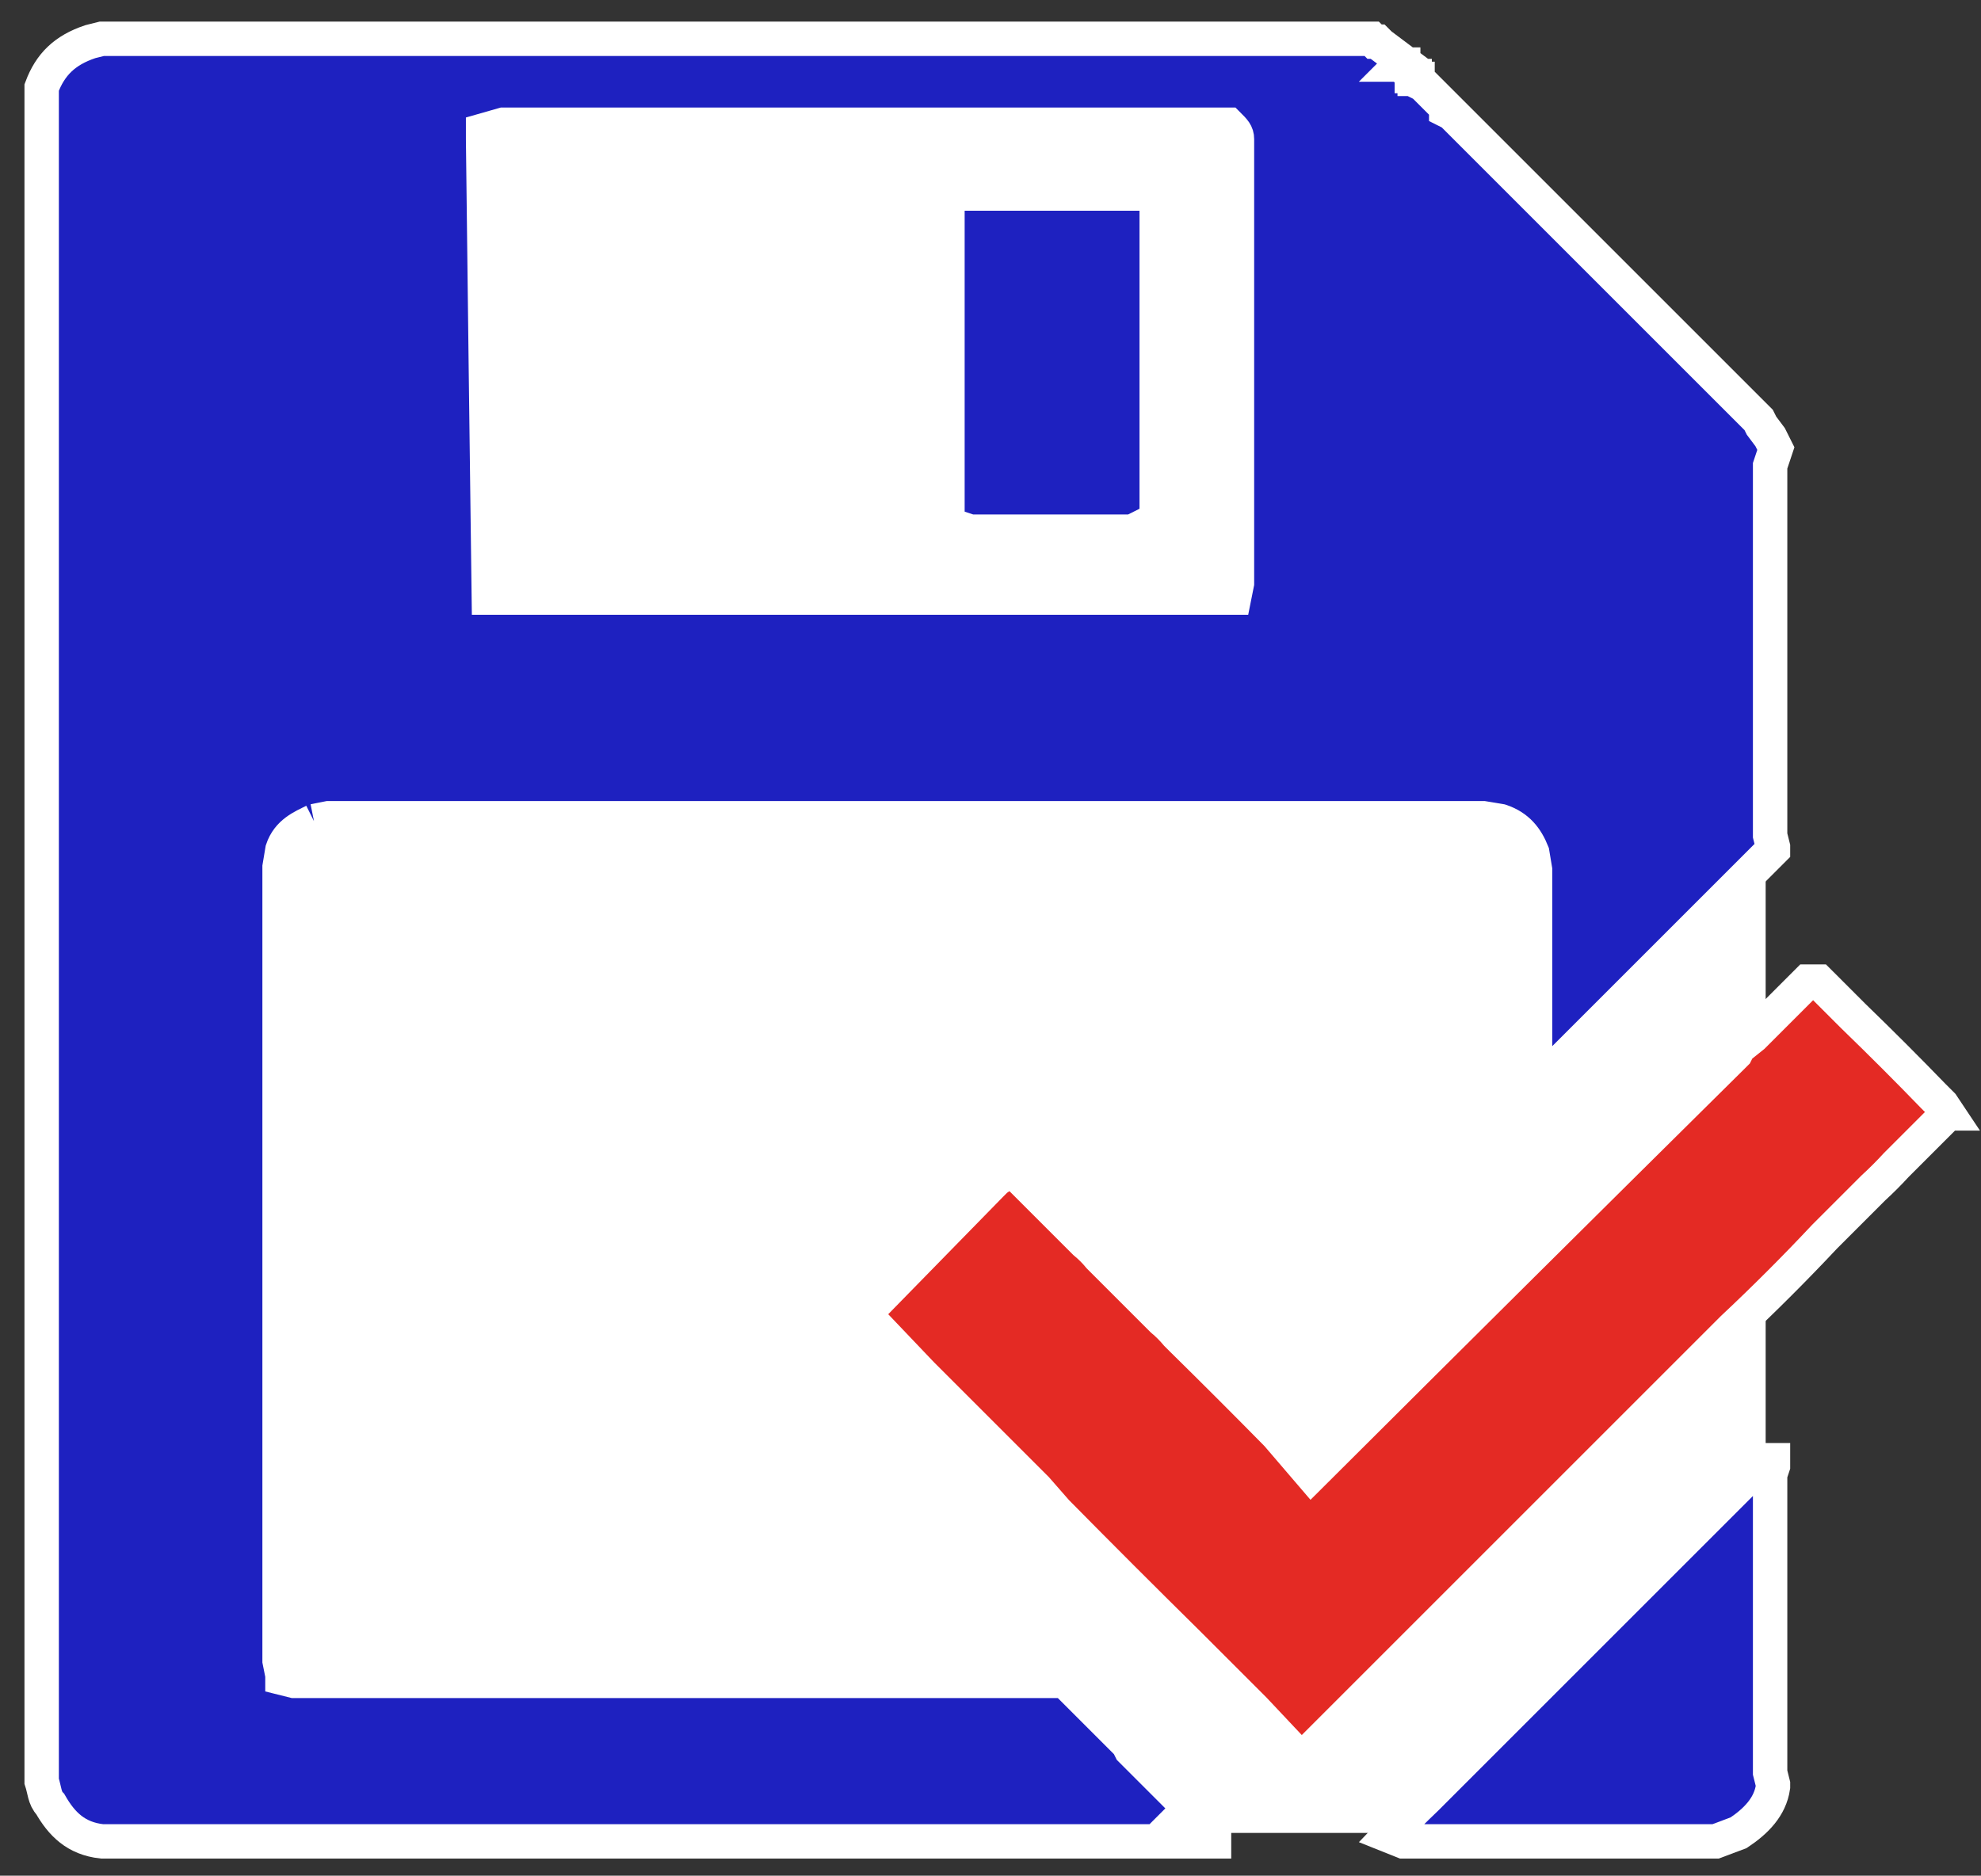<?xml version="1.0" encoding="utf-8"?>
<svg xmlns="http://www.w3.org/2000/svg" viewBox="-0.494 -29.638 691.107 654.515" xmlns:bx="https://boxy-svg.com">
  <rect x="-0.494" y="-29.638" width="691.107" height="654.515" fill="#333333" stroke="none"/>
  <defs>
    <bx:export>
      <bx:file format="svg" href="#object-0"/>
      <bx:file format="svg" path="Untitled 2.svg"/>
      <bx:file format="svg" href="#object-1" path="Untitled 3.svg"/>
    </bx:export>
  </defs>
  <rect x="33.853" y="14.979" width="464.649" height="594.967" style="fill: rgb(255, 255, 255); paint-order: fill;"/>
  <rect x="492.061" y="129.552" width="123.427" height="450.869" style="fill: rgb(255, 255, 255); paint-order: fill; stroke-width: 1px;"/>
  <rect x="433.344" y="548.798" width="130.017" height="57.52" style="fill: rgb(255, 255, 255); paint-order: fill; stroke-width: 1px;" id="object-0"/>
  <path d="M 109.043 256.891 C 105.043 258.891 100.043 260.891 98.043 266.891 L 97.043 272.891 L 97.043 549.891 L 98.043 554.891 L 98.043 555.891 L 102.043 556.891 L 371.043 556.891 L 393.043 578.891 L 394.043 580.891 L 395.043 581.891 L 396.043 582.891 L 397.043 583.891 L 398.043 584.891 L 399.043 585.891 L 400.043 586.891 L 401.043 587.891 L 402.043 588.891 L 403.043 589.891 L 404.043 590.891 L 405.043 591.891 L 406.043 592.891 L 407.043 593.891 L 408.043 594.891 L 409.043 595.891 L 410.043 596.891 L 412.043 597.891 L 412.043 598.891 C 412.043 599.891 413.043 600.891 415.043 600.891 L 414.043 601.891 L 416.043 601.891 L 415.043 602.891 L 416.043 603.891 L 417.043 604.891 L 418.043 605.891 L 419.043 606.891 L 420.043 607.891 L 422.043 609.891 L 423.043 610.891 L 423.043 612.891 L 35.043 612.891 C 26.043 611.891 21.043 606.891 17.043 599.891 C 15.043 597.891 15.043 594.891 14.043 591.891 L 14.043 0.891 C 17.043 -7.109 22.043 -12.109 31.043 -15.109 L 35.043 -16.109 L 478.043 -16.109 L 479.043 -15.109 L 480.043 -15.109 L 481.043 -14.109 L 489.043 -8.109 L 488.043 -7.109 L 489.043 -7.109 L 489.043 -6.109 L 492.043 -4.109 L 492.043 -3.109 L 493.043 -3.109 L 493.043 -2.109 L 494.043 -2.109 L 494.043 -1.109 L 496.043 -0.109 L 497.043 0.891 L 498.043 1.891 L 499.043 2.891 L 500.043 3.891 L 501.043 4.891 L 502.043 5.891 L 503.043 6.891 L 504.043 7.891 L 504.043 8.891 L 506.043 9.891 L 507.043 10.891 L 508.043 11.891 L 509.043 12.891 L 510.043 13.891 L 511.043 14.891 L 512.043 15.891 L 513.043 16.891 L 514.043 17.891 L 515.043 18.891 L 516.043 19.891 L 517.043 20.891 L 518.043 21.891 L 519.043 22.891 L 520.043 23.891 L 521.043 24.891 L 522.043 25.891 L 523.043 26.891 L 524.043 27.891 L 525.043 28.891 L 526.043 29.891 L 527.043 30.891 L 528.043 31.891 L 529.043 32.891 L 530.043 33.891 L 531.043 34.891 L 532.043 35.891 L 533.043 36.891 L 534.043 37.891 L 535.043 38.891 L 536.043 39.891 L 537.043 40.891 L 538.043 41.891 L 539.043 42.891 L 540.043 43.891 L 541.043 44.891 L 542.043 45.891 L 543.043 46.891 L 544.043 47.891 L 545.043 48.891 L 546.043 49.891 L 547.043 50.891 L 548.043 51.891 L 549.043 52.891 L 550.043 53.891 L 551.043 54.891 L 552.043 55.891 L 553.043 56.891 L 554.043 57.891 L 555.043 58.891 L 556.043 59.891 L 557.043 60.891 L 558.043 61.891 L 559.043 62.891 L 560.043 63.891 L 561.043 64.891 L 562.043 65.891 L 563.043 66.891 L 564.043 67.891 L 566.043 69.891 L 567.043 70.891 L 568.043 71.891 L 569.043 72.891 L 570.043 73.891 L 571.043 74.891 L 572.043 75.891 L 573.043 76.891 L 574.043 77.891 L 575.043 78.891 L 576.043 79.891 L 577.043 80.891 L 578.043 81.891 L 579.043 82.891 L 580.043 83.891 L 581.043 84.891 L 582.043 85.891 L 583.043 86.891 L 584.043 87.891 L 585.043 88.891 L 586.043 89.891 L 587.043 90.891 L 588.043 91.891 L 589.043 92.891 L 590.043 93.891 L 591.043 94.891 L 592.043 95.891 L 593.043 96.891 L 594.043 97.891 L 595.043 98.891 L 596.043 99.891 L 597.043 100.891 L 599.043 102.891 L 600.043 103.891 L 601.043 104.891 L 602.043 105.891 L 603.043 106.891 L 604.043 107.891 L 605.043 108.891 L 606.043 109.891 L 607.043 110.891 L 608.043 111.891 L 609.043 112.891 L 610.043 113.891 L 611.043 114.891 L 612.043 115.891 L 613.043 116.891 L 614.043 118.891 L 617.043 122.891 L 619.043 126.891 L 618.043 129.891 L 617.043 132.891 L 617.043 261.891 L 618.043 265.891 L 618.043 266.891 L 603.043 281.891 L 602.043 282.891 L 601.043 283.891 L 600.043 284.891 L 599.043 285.891 L 598.043 286.891 L 597.043 287.891 L 596.043 288.891 L 595.043 289.891 L 594.043 290.891 L 593.043 291.891 L 592.043 292.891 L 591.043 293.891 L 590.043 294.891 L 589.043 295.891 L 588.043 296.891 L 587.043 297.891 L 586.043 298.891 L 585.043 299.891 L 584.043 300.891 L 583.043 301.891 L 582.043 302.891 L 581.043 303.891 L 580.043 304.891 L 579.043 305.891 L 578.043 306.891 L 577.043 307.891 L 576.043 308.891 L 575.043 309.891 L 574.043 310.891 L 573.043 311.891 L 572.043 312.891 L 571.043 313.891 L 570.043 314.891 L 569.043 315.891 L 568.043 316.891 L 567.043 317.891 L 566.043 318.891 L 565.043 319.891 L 564.043 320.891 L 563.043 321.891 L 562.043 322.891 L 561.043 323.891 L 560.043 324.891 L 559.043 325.891 L 558.043 326.891 L 557.043 327.891 L 556.043 328.891 L 555.043 329.891 L 554.043 330.891 L 544.043 340.891 L 536.043 348.891 L 535.043 342.891 L 535.043 273.891 L 534.043 267.891 C 532.043 262.891 529.043 258.891 523.043 256.891 L 517.043 255.891 L 114.043 255.891 L 109.043 256.891 M 168.043 15.891 L 168.043 18.891 C 168.675 72.224 169.34 125.558 170.041 178.891 L 430.043 178.891 L 431.043 173.891 L 431.043 18.891 C 431.043 16.891 430.043 15.891 428.043 13.891 L 175.043 13.891 L 168.043 15.891 Z" style="fill: rgb(30, 33, 192); stroke: rgb(255, 255, 255); stroke-width: 12px;"/>
  <path fill="#E42A24" d="M 591.043 446.891 L 590.043 447.891 L 589.043 448.891 L 588.043 449.891 L 587.043 450.891 L 586.043 451.891 L 585.043 452.891 L 584.043 453.891 L 583.043 454.891 L 582.043 455.891 L 577.043 460.891 L 576.043 461.891 L 575.043 462.891 L 547.043 490.891 L 546.043 491.891 L 545.043 492.891 L 544.043 493.891 L 543.043 494.891 L 542.043 495.891 L 541.043 496.891 L 540.043 497.891 L 539.043 498.891 L 537.043 500.891 L 536.043 501.891 L 535.043 502.891 L 528.043 509.891 L 526.043 511.891 L 525.043 512.891 L 524.043 513.891 L 523.043 514.891 L 521.043 516.891 L 519.043 518.891 L 493.043 544.891 L 492.043 545.891 L 455.043 582.891 L 453.043 583.891 L 437.043 566.891 L 436.043 565.891 L 435.043 564.891 L 429.043 558.891 L 428.043 557.891 L 418.043 547.891 L 417.043 546.891 L 416.043 545.891 L 415.043 544.891 L 414.043 543.891 C 398.603 528.664 383.269 513.33 368.043 497.891 L 361.043 489.891 L 360.043 488.891 L 359.043 487.891 L 348.043 476.891 L 347.043 475.891 L 338.043 466.891 L 337.043 465.891 L 324.043 452.891 L 323.043 451.891 L 322.043 450.891 L 321.043 449.891 L 301.043 428.891 L 345.043 383.891 L 347.043 381.891 L 350.043 379.891 L 354.043 379.891 L 355.043 380.891 L 356.043 381.891 L 357.043 382.891 L 360.043 385.891 L 361.043 386.891 L 362.043 387.891 L 363.043 388.891 L 364.043 389.891 L 365.043 390.891 L 368.043 393.891 L 369.043 394.891 L 370.043 395.891 L 371.043 396.891 L 372.043 397.891 L 373.043 398.891 L 374.043 399.891 L 377.043 402.891 L 378.043 403.891 C 379.87 405.389 381.544 407.064 383.043 408.891 L 384.043 409.891 L 385.043 410.891 L 386.043 411.891 L 387.043 412.891 L 388.043 413.891 L 389.043 414.891 L 392.043 417.891 L 394.043 419.891 L 395.043 420.891 L 396.043 421.891 L 397.043 422.891 L 403.043 428.891 L 404.043 429.891 L 405.043 430.891 C 406.857 432.402 408.531 434.076 410.043 435.891 L 411.043 436.891 L 412.043 437.891 C 423.134 448.8 434.134 459.8 445.043 470.891 L 457.043 484.891 C 505.948 436.129 554.947 387.461 604.041 338.889 L 605.043 337.891 L 606.043 335.891 L 611.043 331.891 L 612.043 330.891 L 613.043 329.891 L 614.043 328.891 L 615.043 327.891 L 616.043 326.891 L 621.043 321.891 L 622.043 320.891 L 623.043 319.891 L 624.043 318.891 L 627.043 315.891 L 628.043 314.891 L 629.043 313.891 L 630.043 312.891 L 634.043 312.891 L 638.043 316.891 L 639.043 317.891 L 640.043 318.891 L 641.043 319.891 L 643.043 321.891 L 644.043 322.891 L 645.043 323.891 L 646.043 324.891 C 655.53 334.069 664.864 343.404 674.043 352.891 L 675.043 353.891 L 676.043 354.891 L 677.043 355.891 L 679.043 358.891 L 678.043 358.891 L 677.043 360.891 L 676.043 361.891 L 674.043 363.891 L 673.043 364.891 L 671.043 366.891 L 670.043 367.891 L 666.043 371.891 L 665.043 372.891 L 664.043 373.891 L 661.043 376.891 C 658.494 379.673 655.825 382.342 653.043 384.891 L 652.043 385.891 L 651.043 386.891 L 650.043 387.891 L 645.043 392.891 L 644.043 393.891 L 643.043 394.891 L 639.043 398.891 L 638.043 399.891 L 637.043 400.891 L 636.043 401.891 C 625.721 412.897 615.049 423.569 604.043 433.891 L 603.043 434.891 L 602.043 435.891 L 594.043 443.891 L 593.043 444.891 L 592.043 445.891 L 591.043 446.891 Z" style="stroke: rgb(255, 255, 255); stroke-width: 12px;" id="object-1"/>
  <path d="M 484.043 610.891 C 488.272 606.454 492.606 602.12 497.043 597.891 L 498.043 596.891 L 499.043 595.891 L 500.043 594.891 L 501.043 593.891 L 502.043 592.891 L 503.043 591.891 L 504.043 590.891 L 505.043 589.891 L 506.043 588.891 L 507.043 587.891 L 508.043 586.891 L 509.043 585.891 L 510.043 584.891 L 511.043 583.891 L 512.043 582.891 L 513.043 581.891 L 514.043 580.891 L 515.043 579.891 L 516.043 578.891 L 517.043 577.891 L 518.043 576.891 L 519.043 575.891 L 520.043 574.891 L 521.043 573.891 L 522.043 572.891 L 523.043 571.891 L 524.043 570.891 L 525.043 569.891 L 526.043 568.891 L 527.043 567.891 L 528.043 566.891 L 529.043 565.891 L 530.043 564.891 L 531.043 563.891 L 532.043 562.891 L 533.043 561.891 L 534.043 560.891 L 535.043 559.891 L 536.043 558.891 L 537.043 557.891 L 538.043 556.891 L 539.043 555.891 L 540.043 554.891 L 541.043 553.891 L 542.043 552.891 L 543.043 551.891 L 544.043 550.891 L 545.043 549.891 L 546.043 548.891 L 547.043 547.891 L 548.043 546.891 L 549.043 545.891 L 550.043 544.891 L 551.043 543.891 L 552.043 542.891 L 553.043 541.891 L 554.043 540.891 L 555.043 539.891 L 556.043 538.891 L 557.043 537.891 L 558.043 536.891 L 559.043 535.891 L 560.043 534.891 L 561.043 533.891 L 562.043 532.891 L 563.043 531.891 L 564.043 530.891 L 565.043 529.891 L 566.043 528.891 L 567.043 527.891 L 568.043 526.891 L 569.043 525.891 L 570.043 524.891 L 571.043 523.891 L 572.043 522.891 L 573.043 521.891 L 574.043 520.891 L 575.043 519.891 L 576.043 518.891 L 577.043 517.891 L 578.043 516.891 L 579.043 515.891 L 580.043 514.891 L 581.043 513.891 L 582.043 512.891 L 583.043 511.891 L 584.043 510.891 L 585.043 509.891 L 586.043 508.891 L 587.043 507.891 L 588.043 506.891 L 589.043 505.891 L 590.043 504.891 L 591.043 503.891 L 592.043 502.891 L 593.043 501.891 L 594.043 500.891 L 595.043 499.891 L 596.043 498.891 L 604.043 490.891 L 605.043 489.891 L 606.043 488.891 L 607.043 487.891 L 608.043 486.891 L 609.043 485.891 L 610.043 484.891 L 611.043 483.891 L 612.043 482.891 L 613.043 481.891 L 614.043 480.891 L 615.043 479.891 L 618.043 479.891 L 618.043 481.891 L 617.043 484.891 L 617.043 588.891 L 618.043 592.891 L 618.043 593.891 C 617.043 600.891 612.043 605.891 606.043 609.891 L 598.043 612.891 L 489.043 612.891 L 484.043 610.891 Z" style="fill: rgb(30, 33, 192); stroke: rgb(255, 255, 255); stroke-width: 12px;"/>
  <path d="M 336.043 148.891 L 336.043 43.891 L 397.043 43.891 L 397.043 147.891 L 393.043 149.891 L 339.043 149.891 L 336.043 148.891 Z" style="stroke-width: 1px; fill: rgb(30, 33, 192);"/>
</svg>